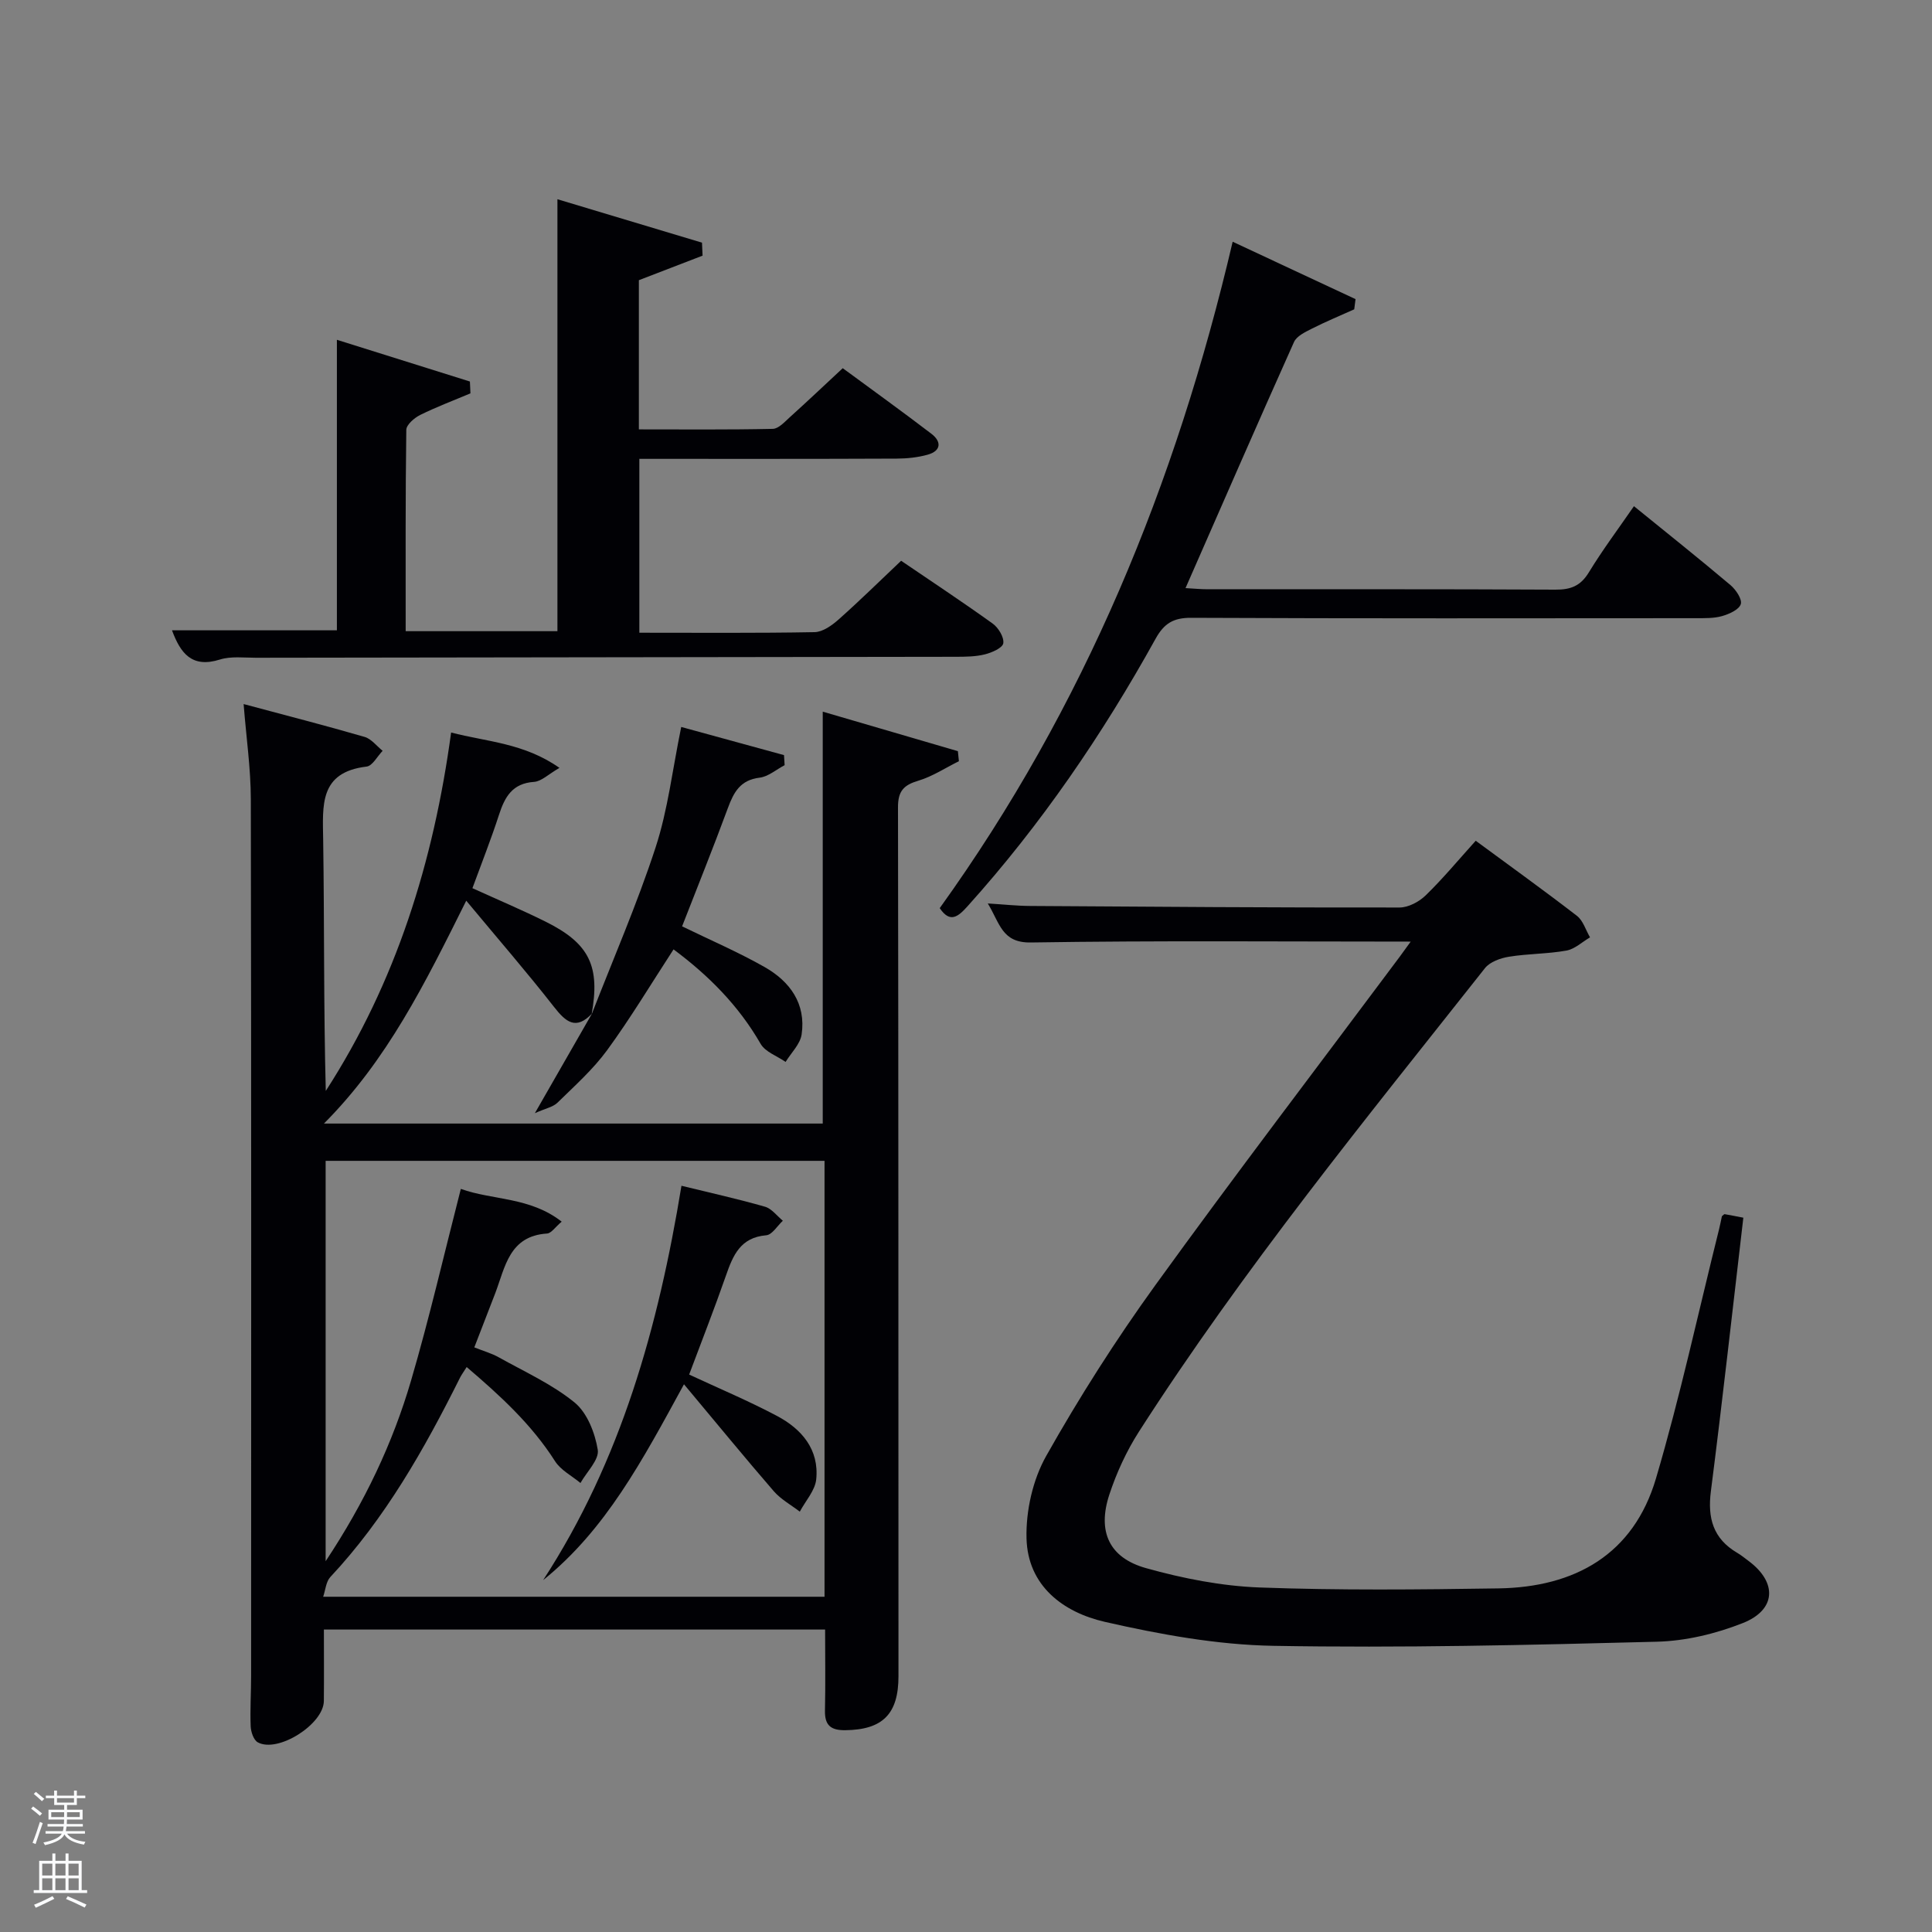 <svg enable-background="new 0 0 400 400" viewBox="0 0 400 400" xmlns="http://www.w3.org/2000/svg"><rect x="0" y="0" width="400" height="400" fill="#808080" stroke="none"/><path d="m6.44 374.46.42-.45c.65.47 1.27.95 1.85 1.44l-.45.49c-.65-.56-1.25-1.06-1.82-1.48m.93 7.33-.63-.26c.55-1.36 1.05-2.8 1.52-4.33.19.1.38.19.59.27-.46 1.29-.95 2.73-1.48 4.32m-.38-10.38.44-.42c.43.34 1.01.82 1.74 1.44l-.49.49c-.53-.51-1.09-1.01-1.69-1.51m2.5.35h1.72v-1.04h.59v1.04h3.52v-1.04h.59v1.04h1.75v.53h-1.75v1.42h-2.03v.97h3.22v2.03h-3.24c0 .35-.01.66-.03.93h3.32v.53h-3.37c-.03.27-.08.58-.15.94h3.96v.53h-3.71c.67.92 1.93 1.48 3.79 1.68-.13.24-.23.44-.29.59-2.13-.38-3.48-1.08-4.04-2.12-.43.97-1.77 1.72-4.03 2.23-.09-.19-.2-.37-.33-.55 2.1-.42 3.37-1.03 3.81-1.83h-3.36v-.53h3.58c.08-.29.13-.61.16-.94h-3.33v-.53h3.39c.02-.27.04-.58.04-.93h-3.23v-2.03h3.25v-.97h-2.07v-1.42h-1.73zm1.12 3.44v1h2.65c.01-.3.02-.44.02-.4v-.25-.35zm1.19-2h3.52v-.91h-3.52zm4.71 2h-2.63v.59c0 .15-.01.28-.01.4h2.64z" fill="#fafbfc"/><path d="m13.56 383.74h.63v1.52h2.72v6.07h1.13v.6h-11.06v-.6h1.13v-6.07h2.73v-1.52h.63v1.52h2.1v-1.52zm-2.69 8.83.38.56c-1.24.63-2.53 1.25-3.85 1.85-.1-.21-.21-.42-.34-.63 1.36-.55 2.63-1.15 3.81-1.78m-2.13-4.27h2.1v-2.45h-2.1zm0 3.04h2.1v-2.46h-2.1zm2.72-3.04h2.1v-2.45h-2.1zm0 3.04h2.1v-2.46h-2.1zm6.07 3.6c-1.41-.71-2.7-1.3-3.86-1.78l.35-.56c1.45.62 2.75 1.19 3.88 1.72zm-1.25-9.09h-2.1v2.45h2.1zm-2.09 5.49h2.1v-2.46h-2.1z" fill="#fafbfc"/><g fill="#010105"><path d="m122.58 209.83c-3.32 3.52-5.41 1.8-7.87-1.35-5.58-7.14-11.53-14-18.18-22-8.59 17.24-16.35 32.97-29.46 46.14h103.27c0-28.15 0-56.36 0-85.28 9.05 2.65 18.51 5.41 27.98 8.18.07.69.14 1.39.21 2.08-2.79 1.38-5.47 3.16-8.41 4.04-3.02.9-4.2 2.14-4.2 5.47.11 59.98.07 119.96.1 179.94 0 7.8-3.26 11.09-11.03 11.17-2.98.03-4.25-1.01-4.19-4.04.12-5.48.03-10.96.03-16.8-34.46 0-68.84 0-103.77 0 0 4.92.04 9.85-.01 14.79-.04 4.82-9.52 10.84-13.68 8.56-.86-.47-1.42-2.16-1.47-3.31-.14-3.49.09-6.99.09-10.49.01-60.48.05-120.96-.06-181.44-.01-6.4-.95-12.8-1.49-19.72 8.52 2.28 16.82 4.41 25.05 6.8 1.4.41 2.5 1.89 3.73 2.88-1.1 1.13-2.1 3.11-3.31 3.26-9.86 1.17-9.1 8.04-9 15.2.26 17.28.08 34.56.54 51.95 14.54-22.51 22.3-47.37 25.95-74.2 7.4 1.93 15.08 2.16 22.43 7.32-2.31 1.33-3.74 2.8-5.26 2.9-4.49.3-6.06 3.11-7.26 6.82-1.63 5.03-3.58 9.95-5.5 15.19 5.24 2.38 10.25 4.5 15.11 6.91 9.15 4.53 11.4 9.26 9.54 19.37 0-.04.12-.34.12-.34zm-24.38 69.13c1.99.79 3.6 1.24 5.01 2.03 5.34 2.99 11.06 5.56 15.75 9.38 2.61 2.13 4.23 6.3 4.8 9.79.33 2.05-2.29 4.57-3.58 6.88-1.79-1.49-4.08-2.65-5.27-4.52-4.87-7.65-11.38-13.59-18.29-19.49-.69 1.11-1.1 1.64-1.39 2.23-7.38 14.78-15.46 29.08-26.85 41.26-.89.96-.99 2.66-1.47 4.07h103.8c0-30.34 0-60.27 0-90.25-34.67 0-69.05 0-103.29 0v82.89c8.13-12.26 13.88-24.43 17.68-37.38 3.81-13 6.85-26.23 10.31-39.7 6.51 2.35 14.32 1.64 20.88 6.78-1.34 1.13-2.15 2.4-3.03 2.46-7.81.5-8.66 6.9-10.71 12.32-1.36 3.56-2.75 7.11-4.35 11.25z"/><path d="m292.07 194.95c-26.42 0-52.54-.23-78.65.18-6 .09-6.37-3.93-8.91-8.08 3.43.21 6.1.51 8.77.52 25.49.17 50.99.35 76.48.32 1.83 0 4.06-1.19 5.42-2.52 3.57-3.47 6.76-7.32 10.35-11.3 7.11 5.24 14.12 10.27 20.95 15.54 1.29.99 1.83 2.95 2.72 4.46-1.63.95-3.16 2.43-4.9 2.74-3.91.7-7.96.63-11.88 1.27-1.76.28-3.94 1.06-4.97 2.36-24.77 31.33-50.04 62.3-71.65 95.98-2.57 4.01-4.63 8.49-6.12 13.01-2.52 7.65-.06 13.1 7.61 15.24 7.61 2.13 15.59 3.7 23.46 4 16.47.61 32.99.44 49.48.19 15.84-.24 27.97-7.01 32.62-22.76 5.02-17 8.76-34.37 13.06-51.58.24-.96.42-1.92.59-2.71.32-.25.46-.45.57-.43 1.24.21 2.47.46 3.87.73-2.24 19.09-4.32 37.88-6.72 56.64-.72 5.57.48 9.82 5.44 12.74.86.5 1.63 1.15 2.43 1.74 5.89 4.42 5.66 10.07-1.26 12.81-5.59 2.21-11.82 3.71-17.81 3.86-26.47.69-52.96 1.32-79.42.85-11.66-.21-23.43-2.36-34.85-4.96-8.61-1.97-15.96-7.44-16.22-17.27-.15-5.7 1.29-12.15 4.08-17.09 6.84-12.14 14.38-23.98 22.54-35.28 16.57-22.93 33.75-45.42 50.67-68.1.78-1.05 1.53-2.12 2.25-3.1z"/><path d="m132.37 131c12.31 0 24.29.1 36.27-.12 1.69-.03 3.6-1.39 4.98-2.62 4.34-3.85 8.48-7.93 12.95-12.16 6.14 4.18 12.64 8.47 18.96 13.01 1.18.85 2.38 2.83 2.19 4.07-.15.97-2.37 1.94-3.82 2.3-1.9.48-3.95.49-5.93.5-48.33.08-96.65.13-144.98.2-2.5 0-5.16-.35-7.46.37-5.8 1.82-8.15-1.28-9.92-6.05h34.14c0-19.58 0-39.32 0-60.15 9.63 3.02 18.59 5.83 27.54 8.64.04.82.08 1.63.11 2.45-3.48 1.47-7.02 2.8-10.4 4.47-1.21.6-2.86 2.02-2.88 3.08-.19 13.8-.13 27.6-.13 41.69h31.42c0-29.59 0-58.98 0-89.43 10.04 3.02 19.98 6 29.93 8.99.04.9.08 1.79.12 2.69-4.25 1.64-8.5 3.27-13.19 5.08v30.89c9.22 0 18.48.09 27.73-.11 1.22-.03 2.5-1.49 3.59-2.47 3.58-3.23 7.09-6.55 10.89-10.09 6.16 4.54 12.33 8.97 18.36 13.58 2.13 1.63 2.03 3.54-.78 4.33-2.05.57-4.25.8-6.38.81-17.63.08-35.28.05-53.31.05z"/><path d="m194.56 188.02c29.94-41.65 48.88-87.73 60.65-137.97 8.76 4.09 17.1 7.98 25.44 11.88-.09.7-.18 1.4-.27 2.11-2.93 1.32-5.9 2.55-8.76 4-1.38.7-3.15 1.53-3.71 2.77-7.53 16.8-14.88 33.68-22.46 50.95 1.75.1 3.18.24 4.6.24 24 .01 47.99-.05 71.99.08 3.17.02 5.2-.77 6.91-3.57 2.84-4.66 6.13-9.05 9.34-13.71 6.86 5.57 13.5 10.86 19.98 16.33 1.12.95 2.46 2.93 2.14 3.95-.36 1.14-2.39 2.05-3.86 2.47-1.71.49-3.61.43-5.43.44-34.83.02-69.66.08-104.49-.08-3.67-.02-5.6 1.14-7.36 4.3-11 19.86-23.74 38.53-38.97 55.44-1.95 2.17-3.61 3.53-5.74.37z"/><path d="m122.58 209.83s-.13.3-.13.3c4.48-11.54 9.44-22.92 13.28-34.67 2.55-7.79 3.49-16.1 5.31-24.95 7.26 1.99 14.27 3.91 21.28 5.83.04.69.09 1.39.13 2.08-1.73.9-3.38 2.37-5.19 2.59-3.99.48-5.35 3.01-6.56 6.29-3.03 8.21-6.3 16.33-9.48 24.49 5.85 2.85 11.65 5.34 17.09 8.43 5.23 2.97 8.59 7.57 7.66 13.94-.29 2.02-2.17 3.81-3.32 5.7-1.76-1.23-4.2-2.06-5.17-3.74-4.57-7.95-10.82-14.2-18.03-19.56-4.64 7.12-8.89 14.22-13.75 20.87-2.92 3.99-6.71 7.37-10.27 10.86-.94.92-2.51 1.2-4.69 2.18 4.38-7.65 8.11-14.15 11.84-20.64z"/><path d="m141.61 286.6c-8.67 15.89-16.21 30.1-29.16 40.55 16.13-24.79 23.85-52.45 28.64-81.65 6.16 1.51 11.78 2.75 17.3 4.34 1.39.4 2.47 1.9 3.69 2.9-1.14 1.05-2.22 2.91-3.44 3.01-5.37.45-6.89 4.18-8.36 8.4-2.39 6.86-5.05 13.62-7.6 20.44 6.24 2.9 12.35 5.47 18.18 8.56 5.12 2.71 8.76 6.95 8.13 13.14-.24 2.32-2.22 4.46-3.4 6.68-1.81-1.39-3.9-2.53-5.37-4.21-6.03-6.97-11.87-14.11-18.61-22.16z"/></g></svg>